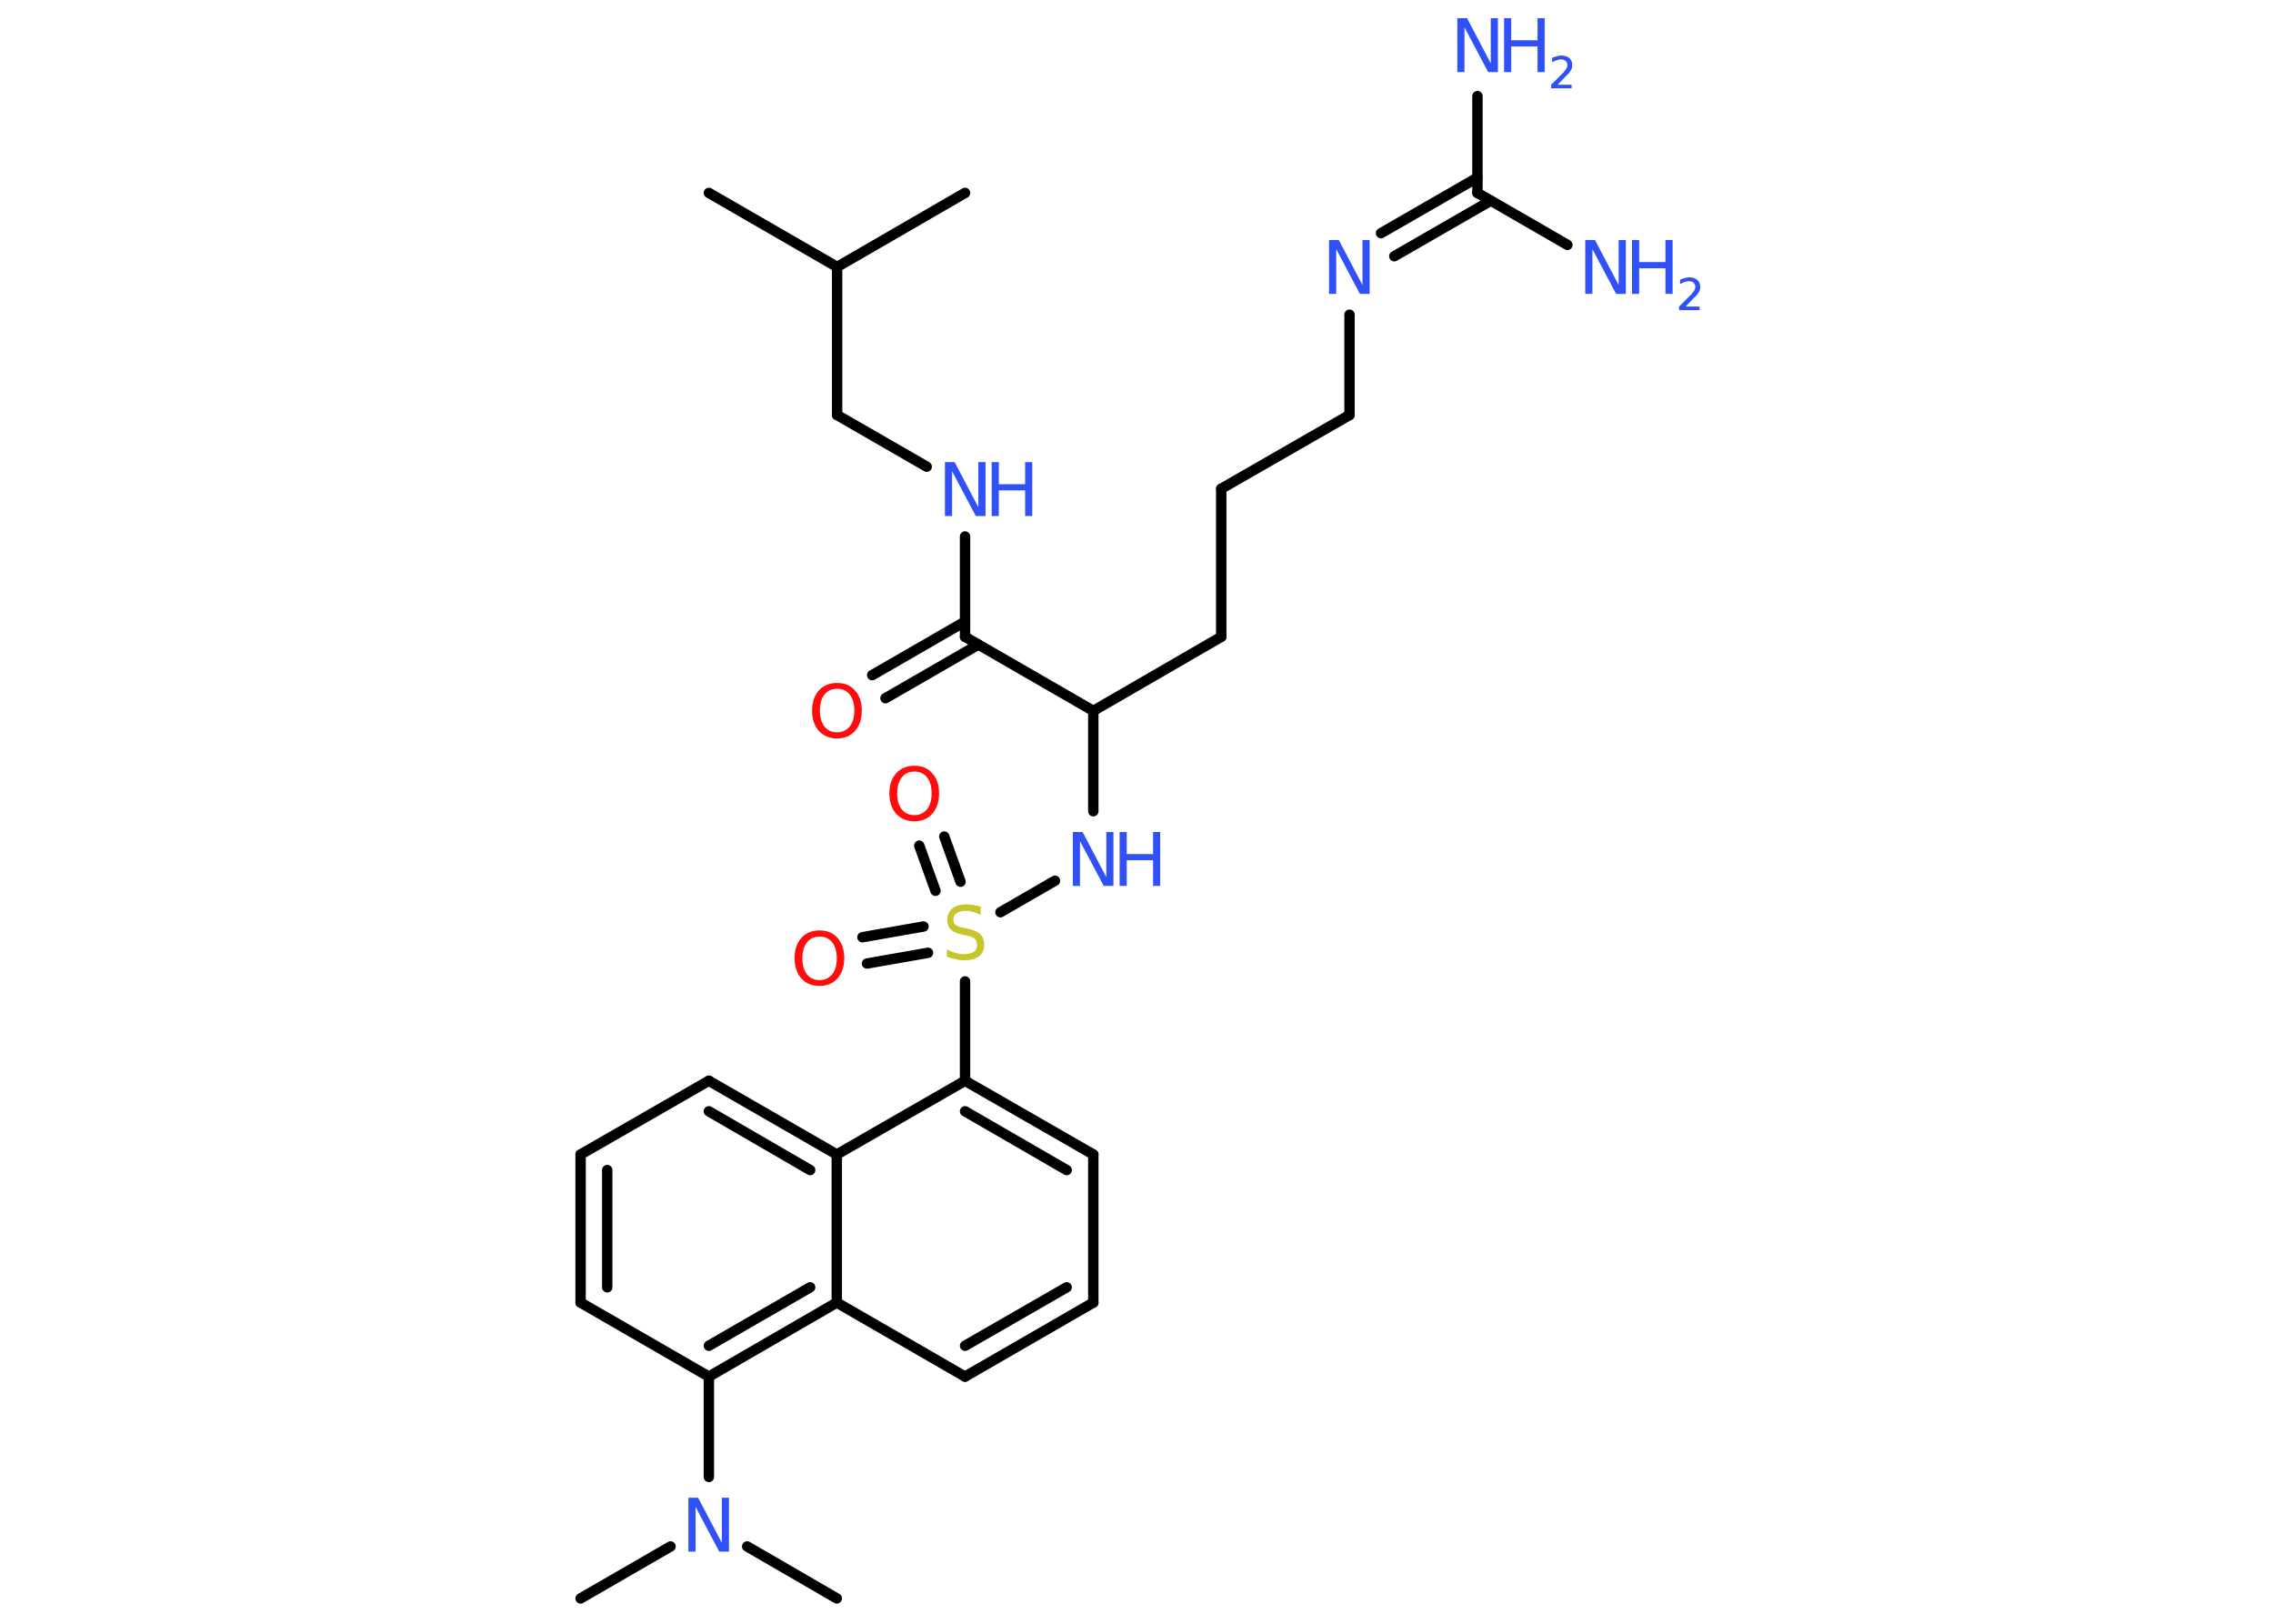 <?xml version='1.0' encoding='UTF-8'?>
<!DOCTYPE svg PUBLIC "-//W3C//DTD SVG 1.1//EN" "http://www.w3.org/Graphics/SVG/1.1/DTD/svg11.dtd">
<svg version='1.2' xmlns='http://www.w3.org/2000/svg' xmlns:xlink='http://www.w3.org/1999/xlink' width='70.0mm' height='50.0mm' viewBox='0 0 70.0 50.0'>
  <desc>Generated by the Chemistry Development Kit (http://github.com/cdk)</desc>
  <g stroke-linecap='round' stroke-linejoin='round' stroke='#000000' stroke-width='.32' fill='#3050F8'>
    <rect x='.0' y='.0' width='70.0' height='50.0' fill='#FFFFFF' stroke='none'/>
    <g id='mol1' class='mol'>
      <line id='mol1bnd1' class='bond' x1='21.83' y1='5.94' x2='25.78' y2='8.22'/>
      <line id='mol1bnd2' class='bond' x1='25.78' y1='8.22' x2='29.72' y2='5.94'/>
      <line id='mol1bnd3' class='bond' x1='25.78' y1='8.22' x2='25.78' y2='12.78'/>
      <line id='mol1bnd4' class='bond' x1='25.78' y1='12.78' x2='28.54' y2='14.37'/>
      <line id='mol1bnd5' class='bond' x1='29.72' y1='16.52' x2='29.72' y2='19.61'/>
      <g id='mol1bnd6' class='bond'>
        <line x1='30.13' y1='19.85' x2='27.27' y2='21.5'/>
        <line x1='29.72' y1='19.14' x2='26.86' y2='20.79'/>
      </g>
      <line id='mol1bnd7' class='bond' x1='29.72' y1='19.61' x2='33.67' y2='21.89'/>
      <line id='mol1bnd8' class='bond' x1='33.67' y1='21.89' x2='37.61' y2='19.61'/>
      <line id='mol1bnd9' class='bond' x1='37.61' y1='19.61' x2='37.61' y2='15.05'/>
      <line id='mol1bnd10' class='bond' x1='37.61' y1='15.05' x2='41.56' y2='12.78'/>
      <line id='mol1bnd11' class='bond' x1='41.56' y1='12.78' x2='41.56' y2='9.69'/>
      <g id='mol1bnd12' class='bond'>
        <line x1='42.53' y1='7.18' x2='45.5' y2='5.47'/>
        <line x1='42.94' y1='7.89' x2='45.91' y2='6.18'/>
      </g>
      <line id='mol1bnd13' class='bond' x1='45.5' y1='5.94' x2='45.5' y2='2.96'/>
      <line id='mol1bnd14' class='bond' x1='45.5' y1='5.94' x2='48.27' y2='7.54'/>
      <line id='mol1bnd15' class='bond' x1='33.67' y1='21.89' x2='33.67' y2='24.98'/>
      <line id='mol1bnd16' class='bond' x1='32.49' y1='27.12' x2='30.81' y2='28.09'/>
      <g id='mol1bnd17' class='bond'>
        <line x1='28.81' y1='27.43' x2='28.31' y2='26.04'/>
        <line x1='29.58' y1='27.15' x2='29.08' y2='25.76'/>
      </g>
      <g id='mol1bnd18' class='bond'>
        <line x1='28.58' y1='29.34' x2='26.7' y2='29.67'/>
        <line x1='28.44' y1='28.53' x2='26.56' y2='28.86'/>
      </g>
      <line id='mol1bnd19' class='bond' x1='29.72' y1='30.22' x2='29.72' y2='33.28'/>
      <g id='mol1bnd20' class='bond'>
        <line x1='33.67' y1='35.55' x2='29.72' y2='33.28'/>
        <line x1='32.85' y1='36.03' x2='29.72' y2='34.22'/>
      </g>
      <line id='mol1bnd21' class='bond' x1='33.67' y1='35.55' x2='33.67' y2='40.11'/>
      <g id='mol1bnd22' class='bond'>
        <line x1='29.72' y1='42.39' x2='33.67' y2='40.11'/>
        <line x1='29.72' y1='41.44' x2='32.85' y2='39.64'/>
      </g>
      <line id='mol1bnd23' class='bond' x1='29.72' y1='42.39' x2='25.77' y2='40.11'/>
      <g id='mol1bnd24' class='bond'>
        <line x1='21.83' y1='42.39' x2='25.77' y2='40.11'/>
        <line x1='21.83' y1='41.44' x2='24.95' y2='39.64'/>
      </g>
      <line id='mol1bnd25' class='bond' x1='21.83' y1='42.39' x2='21.83' y2='45.48'/>
      <line id='mol1bnd26' class='bond' x1='20.65' y1='47.62' x2='17.88' y2='49.22'/>
      <line id='mol1bnd27' class='bond' x1='23.01' y1='47.62' x2='25.77' y2='49.22'/>
      <line id='mol1bnd28' class='bond' x1='21.83' y1='42.39' x2='17.88' y2='40.11'/>
      <g id='mol1bnd29' class='bond'>
        <line x1='17.88' y1='35.55' x2='17.88' y2='40.11'/>
        <line x1='18.7' y1='36.03' x2='18.7' y2='39.64'/>
      </g>
      <line id='mol1bnd30' class='bond' x1='17.88' y1='35.55' x2='21.83' y2='33.28'/>
      <g id='mol1bnd31' class='bond'>
        <line x1='25.77' y1='35.55' x2='21.83' y2='33.28'/>
        <line x1='24.95' y1='36.03' x2='21.83' y2='34.22'/>
      </g>
      <line id='mol1bnd32' class='bond' x1='29.72' y1='33.28' x2='25.77' y2='35.55'/>
      <line id='mol1bnd33' class='bond' x1='25.77' y1='40.11' x2='25.77' y2='35.55'/>
      <g id='mol1atm5' class='atom'>
        <path d='M29.1 14.23h.3l.73 1.39v-1.39h.22v1.66h-.3l-.73 -1.38v1.38h-.22v-1.66z' stroke='none'/>
        <path d='M30.54 14.23h.22v.68h.81v-.68h.22v1.66h-.22v-.79h-.81v.79h-.22v-1.66z' stroke='none'/>
      </g>
      <path id='mol1atm7' class='atom' d='M25.78 21.21q-.25 .0 -.39 .18q-.14 .18 -.14 .49q.0 .31 .14 .49q.14 .18 .39 .18q.24 .0 .39 -.18q.14 -.18 .14 -.49q.0 -.31 -.14 -.49q-.14 -.18 -.39 -.18zM25.78 21.03q.35 .0 .55 .23q.21 .23 .21 .62q.0 .39 -.21 .63q-.21 .23 -.55 .23q-.35 .0 -.56 -.23q-.21 -.23 -.21 -.63q.0 -.39 .21 -.62q.21 -.23 .56 -.23z' stroke='none' fill='#FF0D0D'/>
      <path id='mol1atm12' class='atom' d='M40.93 7.39h.3l.73 1.39v-1.39h.22v1.66h-.3l-.73 -1.38v1.38h-.22v-1.66z' stroke='none'/>
      <g id='mol1atm14' class='atom'>
        <path d='M44.88 .56h.3l.73 1.39v-1.39h.22v1.66h-.3l-.73 -1.38v1.38h-.22v-1.66z' stroke='none'/>
        <path d='M46.32 .56h.22v.68h.81v-.68h.22v1.66h-.22v-.79h-.81v.79h-.22v-1.66z' stroke='none'/>
        <path d='M47.93 2.61h.47v.11h-.63v-.11q.08 -.08 .21 -.21q.13 -.13 .17 -.17q.06 -.07 .09 -.12q.03 -.05 .03 -.1q.0 -.08 -.05 -.13q-.05 -.05 -.14 -.05q-.06 .0 -.13 .02q-.07 .02 -.15 .07v-.14q.08 -.03 .15 -.05q.07 -.02 .13 -.02q.16 .0 .25 .08q.09 .08 .09 .21q.0 .06 -.02 .12q-.02 .05 -.08 .13q-.02 .02 -.11 .11q-.09 .09 -.25 .26z' stroke='none'/>
      </g>
      <g id='mol1atm15' class='atom'>
        <path d='M48.82 7.39h.3l.73 1.39v-1.39h.22v1.66h-.3l-.73 -1.38v1.38h-.22v-1.66z' stroke='none'/>
        <path d='M50.26 7.39h.22v.68h.81v-.68h.22v1.66h-.22v-.79h-.81v.79h-.22v-1.66z' stroke='none'/>
        <path d='M51.87 9.44h.47v.11h-.63v-.11q.08 -.08 .21 -.21q.13 -.13 .17 -.17q.06 -.07 .09 -.12q.03 -.05 .03 -.1q.0 -.08 -.05 -.13q-.05 -.05 -.14 -.05q-.06 .0 -.13 .02q-.07 .02 -.15 .07v-.14q.08 -.03 .15 -.05q.07 -.02 .13 -.02q.16 .0 .25 .08q.09 .08 .09 .21q.0 .06 -.02 .12q-.02 .05 -.08 .13q-.02 .02 -.11 .11q-.09 .09 -.25 .26z' stroke='none'/>
      </g>
      <g id='mol1atm16' class='atom'>
        <path d='M33.04 25.62h.3l.73 1.39v-1.39h.22v1.66h-.3l-.73 -1.38v1.38h-.22v-1.66z' stroke='none'/>
        <path d='M34.48 25.62h.22v.68h.81v-.68h.22v1.66h-.22v-.79h-.81v.79h-.22v-1.66z' stroke='none'/>
      </g>
      <path id='mol1atm17' class='atom' d='M30.2 27.95v.22q-.13 -.06 -.24 -.09q-.11 -.03 -.22 -.03q-.18 .0 -.28 .07q-.1 .07 -.1 .2q.0 .11 .07 .16q.07 .06 .25 .09l.14 .03q.25 .05 .37 .17q.12 .12 .12 .32q.0 .24 -.16 .36q-.16 .12 -.47 .12q-.12 .0 -.25 -.03q-.13 -.03 -.27 -.08v-.23q.14 .08 .27 .11q.13 .04 .26 .04q.19 .0 .3 -.07q.1 -.07 .1 -.21q.0 -.12 -.07 -.19q-.07 -.07 -.24 -.1l-.14 -.03q-.25 -.05 -.36 -.16q-.11 -.11 -.11 -.29q.0 -.22 .15 -.35q.15 -.13 .43 -.13q.11 .0 .24 .02q.12 .02 .25 .06z' stroke='none' fill='#C6C62C'/>
      <path id='mol1atm18' class='atom' d='M28.16 23.76q-.25 .0 -.39 .18q-.14 .18 -.14 .49q.0 .31 .14 .49q.14 .18 .39 .18q.24 .0 .39 -.18q.14 -.18 .14 -.49q.0 -.31 -.14 -.49q-.14 -.18 -.39 -.18zM28.16 23.58q.35 .0 .55 .23q.21 .23 .21 .62q.0 .39 -.21 .63q-.21 .23 -.55 .23q-.35 .0 -.56 -.23q-.21 -.23 -.21 -.63q.0 -.39 .21 -.62q.21 -.23 .56 -.23z' stroke='none' fill='#FF0D0D'/>
      <path id='mol1atm19' class='atom' d='M25.24 28.84q-.25 .0 -.39 .18q-.14 .18 -.14 .49q.0 .31 .14 .49q.14 .18 .39 .18q.24 .0 .39 -.18q.14 -.18 .14 -.49q.0 -.31 -.14 -.49q-.14 -.18 -.39 -.18zM25.24 28.65q.35 .0 .55 .23q.21 .23 .21 .62q.0 .39 -.21 .63q-.21 .23 -.55 .23q-.35 .0 -.56 -.23q-.21 -.23 -.21 -.63q.0 -.39 .21 -.62q.21 -.23 .56 -.23z' stroke='none' fill='#FF0D0D'/>
      <path id='mol1atm26' class='atom' d='M21.2 46.12h.3l.73 1.39v-1.39h.22v1.66h-.3l-.73 -1.38v1.38h-.22v-1.66z' stroke='none'/>
    </g>
  </g>
</svg>
